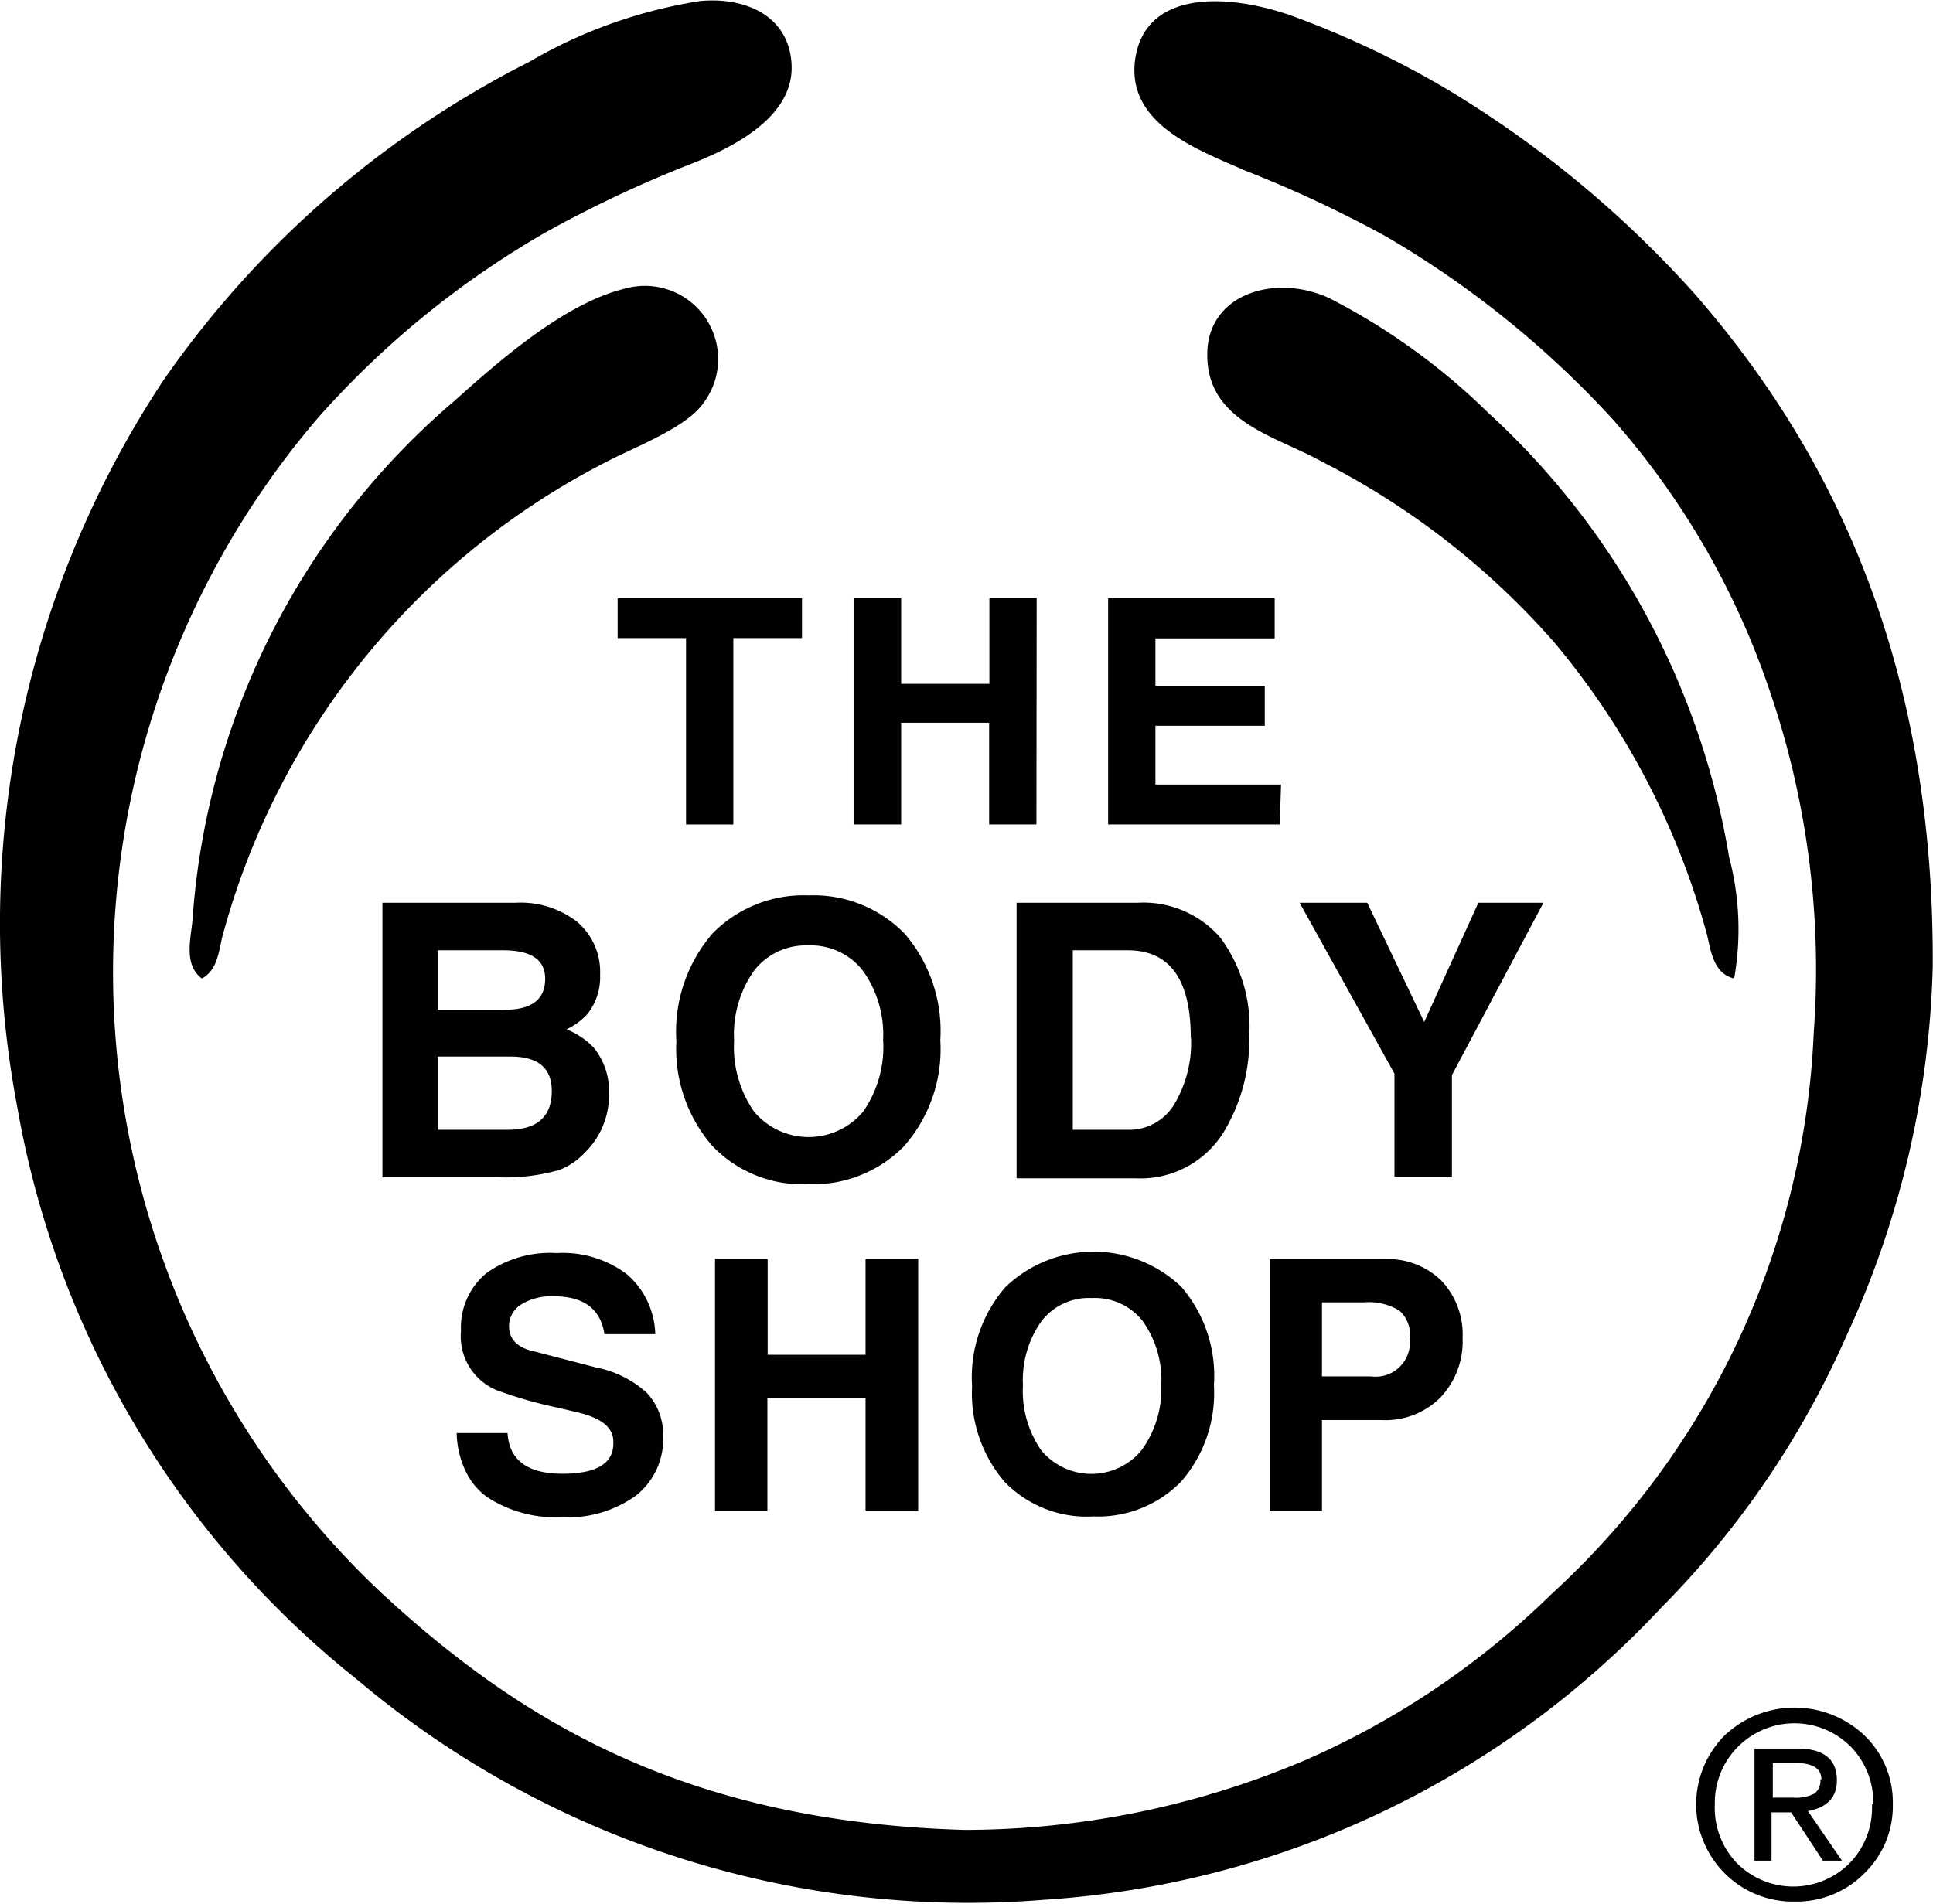 <svg id="Layer_1" data-name="Layer 1" xmlns="http://www.w3.org/2000/svg" viewBox="0 0 76.02 74.88"><defs><style>.cls-1{fill:#010101;}.cls-2{fill-rule:evenodd;}</style></defs><title>the_body_shop</title><path class="cls-1" d="M34.1,28.81H31.4v7.33H29.54V28.81H26.85V27.24H34.1Z" transform="translate(-2.56 -3.71)"/><path class="cls-1" d="M43.32,36.14H41.46v-4H38v4H36.13v-8.9H38v3.37h3.47V27.24h1.86Z" transform="translate(-2.56 -3.71)"/><path class="cls-1" d="M52.89,36.14H46.14v-8.9h6.55v1.58H48v1.87H52.3v1.57H48v2.31h4.94Z" transform="translate(-2.56 -3.71)"/><path class="cls-1" d="M28.64,60.2a2.83,2.83,0,0,1-1.07,2.34,4.59,4.59,0,0,1-2.93.85,4.93,4.93,0,0,1-2.92-.79,2.63,2.63,0,0,1-.77-.87,3.64,3.64,0,0,1-.43-1.65h2q.1,1.6,2.16,1.6t2-1.27q0-.81-1.39-1.14l-.76-.18a17.16,17.16,0,0,1-2.42-.69,2.29,2.29,0,0,1-1.42-2.34,2.76,2.76,0,0,1,1-2.27A4.31,4.31,0,0,1,24.45,53a4.19,4.19,0,0,1,2.76.83,3.22,3.22,0,0,1,1.12,2.36h-2q-.22-1.49-2-1.49a2.27,2.27,0,0,0-1.27.32,1,1,0,0,0-.48.85q0,.79,1,1L26,57.5a4.13,4.13,0,0,1,2,1A2.4,2.4,0,0,1,28.64,60.2Z" transform="translate(-2.56 -3.71)"/><path class="cls-1" d="M38.67,63.13H36.6V58.7H32.74v4.44H30.68V53.24h2.07V57H36.6V53.24h2.07Z" transform="translate(-2.56 -3.71)"/><path class="cls-1" d="M50.3,58.2A5.29,5.29,0,0,1,49,62a4.57,4.57,0,0,1-3.44,1.36A4.49,4.49,0,0,1,42.07,62a5.34,5.34,0,0,1-1.28-3.76,5.41,5.41,0,0,1,1.31-3.9,5,5,0,0,1,6.93,0A5.38,5.38,0,0,1,50.3,58.2Zm-2.07,0a4,4,0,0,0-.72-2.51,2.38,2.38,0,0,0-2-.92,2.35,2.35,0,0,0-2,.92,4,4,0,0,0-.72,2.51,4.08,4.08,0,0,0,.72,2.56,2.56,2.56,0,0,0,3.94,0A4.09,4.09,0,0,0,48.23,58.16Z" transform="translate(-2.56 -3.71)"/><path class="cls-1" d="M60.08,56.34a3.2,3.2,0,0,1-.87,2.34,3.05,3.05,0,0,1-2.29.89H54.55v3.57H52.49V53.24H57a3,3,0,0,1,2.24.84A3.07,3.07,0,0,1,60.08,56.34Zm-2.07,0a1.28,1.28,0,0,0-.42-1.08,2.33,2.33,0,0,0-1.4-.32H54.55v2.91h1.92A1.35,1.35,0,0,0,58,56.35Z" transform="translate(-2.56 -3.71)"/><path class="cls-1" d="M26.51,46.74a3.15,3.15,0,0,1-.95,2.31,2.74,2.74,0,0,1-1,.68,7.69,7.69,0,0,1-2.39.29H17.6V39.22h5.24a3.62,3.62,0,0,1,2.43.76,2.59,2.59,0,0,1,.89,2.08,2.31,2.31,0,0,1-.51,1.55,2.64,2.64,0,0,1-.81.59,3,3,0,0,1,1.07.72A2.71,2.71,0,0,1,26.51,46.74ZM24,42.21q0-1.12-1.65-1.12H19.77v2.34h2.64Q24,43.43,24,42.21Zm.26,4.41q0-1.35-1.62-1.35H19.77v2.88h2.76Q24.26,48.15,24.26,46.62Z" transform="translate(-2.56 -3.71)"/><path class="cls-1" d="M39.54,44.63a5.76,5.76,0,0,1-1.44,4.18,5,5,0,0,1-3.75,1.48,4.89,4.89,0,0,1-3.79-1.52,5.82,5.82,0,0,1-1.4-4.1,5.9,5.9,0,0,1,1.43-4.25,5,5,0,0,1,3.76-1.49,5,5,0,0,1,3.8,1.52A5.87,5.87,0,0,1,39.54,44.63Zm-2.25,0a4.32,4.32,0,0,0-.79-2.73,2.59,2.59,0,0,0-2.16-1,2.56,2.56,0,0,0-2.13,1,4.35,4.35,0,0,0-.78,2.74,4.46,4.46,0,0,0,.78,2.79,2.8,2.8,0,0,0,4.3,0A4.46,4.46,0,0,0,37.29,44.59Z" transform="translate(-2.56 -3.71)"/><path class="cls-1" d="M51.69,44.45a7,7,0,0,1-.9,3.61,3.85,3.85,0,0,1-3.58,2H42.54V39.22h4.76a4,4,0,0,1,3.25,1.37A5.86,5.86,0,0,1,51.69,44.45Zm-2.3.08q0-3.44-2.48-3.44H44.75v7.06h2.19a2.06,2.06,0,0,0,1.8-1A4.73,4.73,0,0,0,49.4,44.53Z" transform="translate(-2.56 -3.71)"/><path class="cls-1" d="M63.26,39.22,59.66,46v4H57.4V45.94l-3.73-6.72h2.66l2.24,4.69,2.13-4.69Z" transform="translate(-2.56 -3.71)"/><path class="cls-1" d="M77,74.68a3.68,3.68,0,0,1-1.12,2.72,3.74,3.74,0,0,1-2.74,1.11,3.78,3.78,0,0,1-2.75-1.11,3.84,3.84,0,0,1,0-5.43,4,4,0,0,1,5.49,0A3.65,3.65,0,0,1,77,74.68Zm-.77,0a3.13,3.13,0,0,0-.89-2.27,3.13,3.13,0,0,0-4.42,0A3.11,3.11,0,0,0,70,74.68,3.14,3.14,0,0,0,70.87,77a3.13,3.13,0,0,0,4.43,0A3.13,3.13,0,0,0,76.18,74.69ZM75,76.9h-.75L73,75h-.77V76.9h-.67V72.49h1.68q1.56,0,1.56,1.25,0,1-1.14,1.21Zm-.81-3.19q0-.65-1-.65h-.91v1.36h.8a1.6,1.6,0,0,0,.84-.16A.63.63,0,0,0,74.15,73.7Z" transform="translate(-2.56 -3.71)"/><path class="cls-2" d="M30.1,3.75c1.69-.16,3.48.52,3.59,2.48.12,2.17-2.52,3.38-4.14,4A47.4,47.4,0,0,0,24,12.86a35.78,35.78,0,0,0-8.92,7.27A33.52,33.52,0,0,0,17.5,66.31c5.67,5.27,12.23,9.07,23,9.38a34.29,34.29,0,0,0,13.43-2.76,32.36,32.36,0,0,0,9.66-6.53,31.74,31.74,0,0,0,10.3-22.08A33.87,33.87,0,0,0,72,30.43a31.18,31.18,0,0,0-6-10.21A38.22,38.22,0,0,0,57.05,13a47.94,47.94,0,0,0-5.52-2.58C49.7,9.61,46.81,8.59,47.21,6S50.63,3.4,53.28,4.3a37.06,37.06,0,0,1,6.07,2.85,42.32,42.32,0,0,1,9.84,8.1c5.4,6.18,9.45,14.46,9.38,26.49a36.84,36.84,0,0,1-3.4,14.53,35.44,35.44,0,0,1-7.27,10.67,36.41,36.41,0,0,1-24.28,11.5,37.25,37.25,0,0,1-27-8.65A36.88,36.88,0,0,1,3.24,47.26,38.71,38.71,0,0,1,9,18.65,38.9,38.9,0,0,1,23.38,6.14,19.14,19.14,0,0,1,30.1,3.75Z" transform="translate(-2.56 -3.71)"/><path class="cls-2" d="M10.5,42.2c-.73-.54-.43-1.59-.37-2.3a29.51,29.51,0,0,1,10.3-20.42c1.59-1.42,4.28-3.84,6.72-4.42a2.88,2.88,0,0,1,3,4.6c-.6.78-2.15,1.45-3.31,2A29.6,29.6,0,0,0,11.33,40.46C11.17,41,11.16,41.85,10.5,42.2Z" transform="translate(-2.56 -3.71)"/><path class="cls-2" d="M70.76,42.2c-.89-.21-.93-1.27-1.1-1.84a30.08,30.08,0,0,0-6-11.41,30.65,30.65,0,0,0-9.11-7.08c-1.79-1-4.54-1.57-4.51-4.23,0-2.34,2.62-3.19,4.78-2.21a25.5,25.5,0,0,1,6.26,4.51,30.41,30.41,0,0,1,9.48,17.48A11.11,11.11,0,0,1,70.76,42.2Z" transform="translate(-2.56 -3.71)"/></svg>
